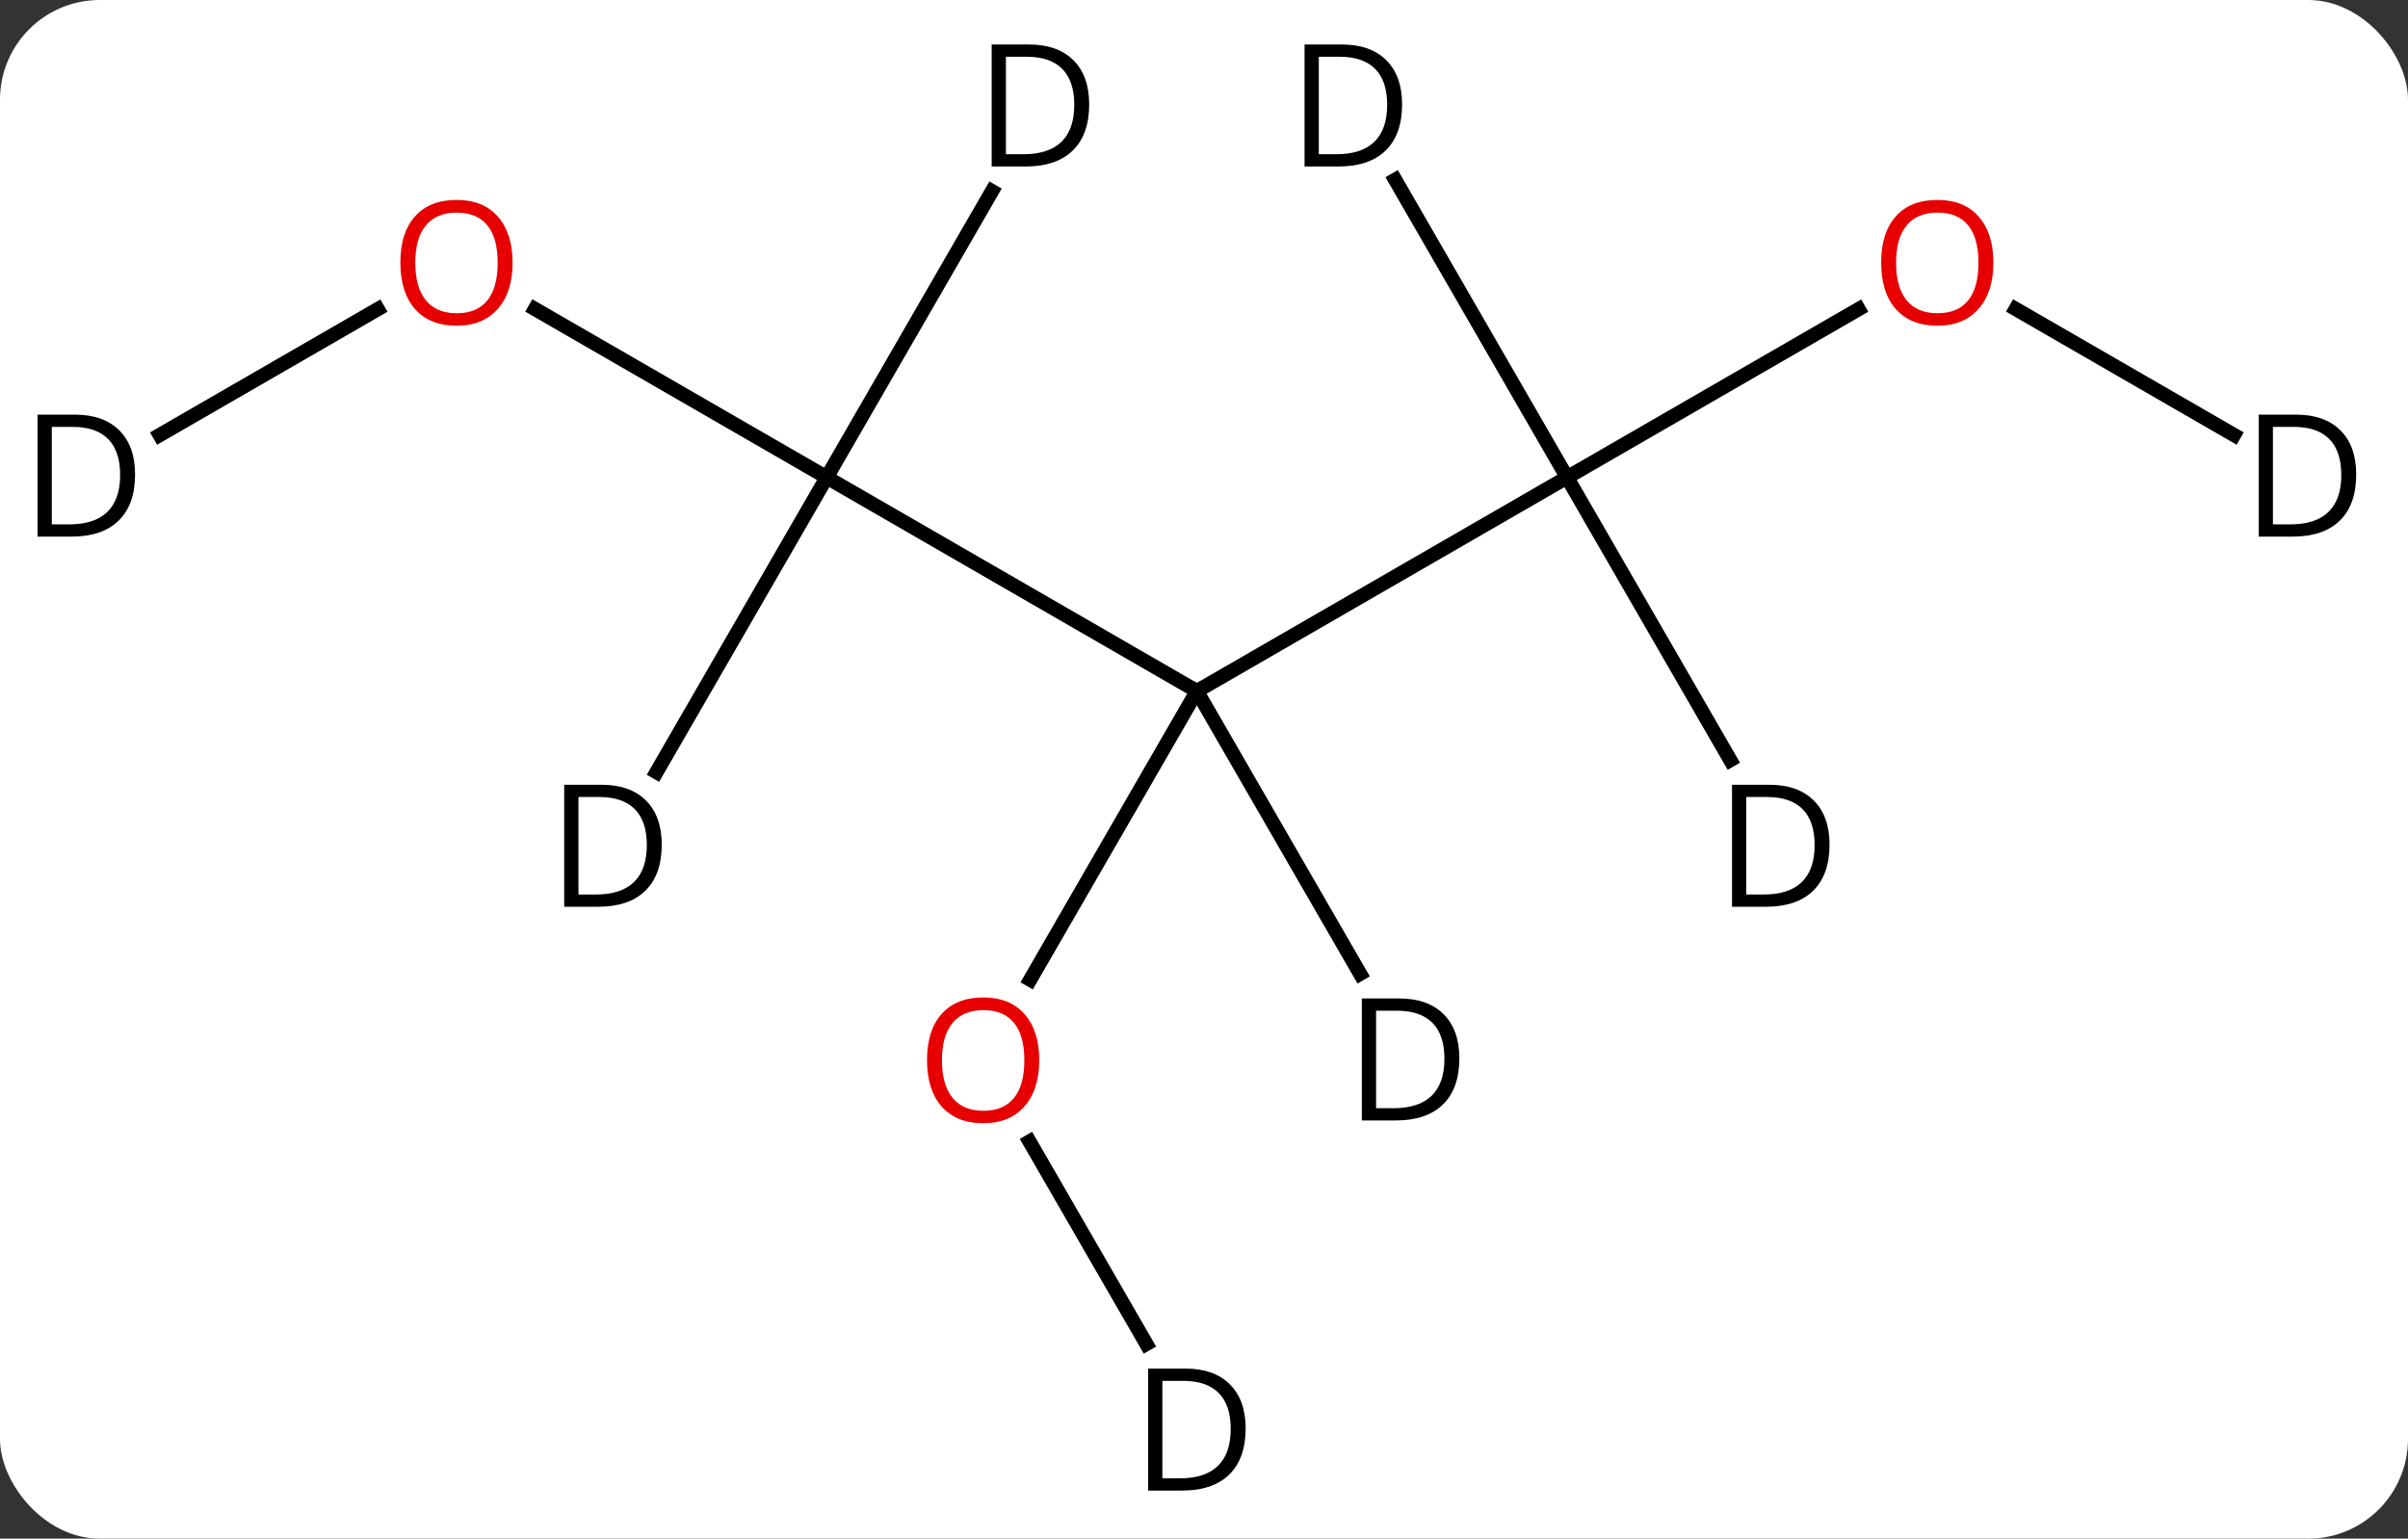 <svg width="169" viewBox="0 0 169 108" style="fill-opacity:1; color-rendering:auto; color-interpolation:auto; text-rendering:auto; stroke:black; stroke-linecap:square; stroke-miterlimit:10; shape-rendering:auto; stroke-opacity:1; fill:black; stroke-dasharray:none; font-weight:normal; stroke-width:1; font-family:'Open Sans'; font-style:normal; stroke-linejoin:miter; font-size:12; stroke-dashoffset:0; image-rendering:auto;" height="108" class="cas-substance-image" xmlns:xlink="http://www.w3.org/1999/xlink" xmlns="http://www.w3.org/2000/svg"><rect x="0" y="0" width="169" height="108" fill="#333333" stroke="none"/><svg class="cas-substance-single-component"><rect y="0" x="0" width="169" stroke="none" ry="7" rx="7" height="108" fill="white" class="cas-substance-group"/><svg y="0" x="0" width="169" viewBox="0 0 169 108" style="fill:black;" height="108" class="cas-substance-single-component-image"><svg><g><g transform="translate(84,54)" style="text-rendering:geometricPrecision; color-rendering:optimizeQuality; color-interpolation:linearRGB; stroke-linecap:butt; image-rendering:optimizeQuality;"><line y2="-20.49" y1="-5.49" x2="-25.98" x1="0" style="fill:none;"/><line y2="-20.49" y1="-5.49" x2="25.98" x1="0" style="fill:none;"/><line y2="14.768" y1="-5.49" x2="-11.697" x1="0" style="fill:none;"/><line y2="-32.312" y1="-20.49" x2="-46.458" x1="-25.98" style="fill:none;"/><line y2="-32.301" y1="-20.49" x2="46.44" x1="25.98" style="fill:none;"/><line y2="14.352" y1="-5.49" x2="11.456" x1="0" style="fill:none;"/><line y2="0.198" y1="-20.49" x2="-37.925" x1="-25.98" style="fill:none;"/><line y2="-40.582" y1="-20.49" x2="-14.38" x1="-25.98" style="fill:none;"/><line y2="-41.379" y1="-20.49" x2="13.919" x1="25.98" style="fill:none;"/><line y2="-0.648" y1="-20.49" x2="37.436" x1="25.98" style="fill:none;"/><line y2="40.332" y1="26.126" x2="-3.544" x1="-11.746" style="fill:none;"/><line y2="-23.466" y1="-32.301" x2="-72.789" x1="-57.486" style="fill:none;"/><line y2="-23.466" y1="-32.311" x2="72.789" x1="57.468" style="fill:none;"/></g><g transform="translate(84,54)" style="fill:rgb(230,0,0); text-rendering:geometricPrecision; color-rendering:optimizeQuality; image-rendering:optimizeQuality; font-family:'Open Sans'; stroke:rgb(230,0,0); color-interpolation:linearRGB;"><path style="stroke:none;" d="M-11.062 20.42 Q-11.062 22.482 -12.102 23.662 Q-13.141 24.842 -14.984 24.842 Q-16.875 24.842 -17.906 23.677 Q-18.938 22.513 -18.938 20.404 Q-18.938 18.31 -17.906 17.162 Q-16.875 16.013 -14.984 16.013 Q-13.125 16.013 -12.094 17.185 Q-11.062 18.357 -11.062 20.42 ZM-17.891 20.42 Q-17.891 22.154 -17.148 23.06 Q-16.406 23.967 -14.984 23.967 Q-13.562 23.967 -12.836 23.068 Q-12.109 22.17 -12.109 20.42 Q-12.109 18.685 -12.836 17.795 Q-13.562 16.904 -14.984 16.904 Q-16.406 16.904 -17.148 17.802 Q-17.891 18.701 -17.891 20.42 Z"/><path style="stroke:none;" d="M-48.026 -35.56 Q-48.026 -33.498 -49.065 -32.318 Q-50.104 -31.138 -51.947 -31.138 Q-53.838 -31.138 -54.869 -32.303 Q-55.901 -33.467 -55.901 -35.576 Q-55.901 -37.67 -54.869 -38.818 Q-53.838 -39.967 -51.947 -39.967 Q-50.088 -39.967 -49.057 -38.795 Q-48.026 -37.623 -48.026 -35.56 ZM-54.854 -35.56 Q-54.854 -33.826 -54.111 -32.92 Q-53.369 -32.013 -51.947 -32.013 Q-50.526 -32.013 -49.799 -32.912 Q-49.072 -33.81 -49.072 -35.56 Q-49.072 -37.295 -49.799 -38.185 Q-50.526 -39.076 -51.947 -39.076 Q-53.369 -39.076 -54.111 -38.178 Q-54.854 -37.279 -54.854 -35.56 Z"/><path style="stroke:none;" d="M55.901 -35.56 Q55.901 -33.498 54.861 -32.318 Q53.822 -31.138 51.979 -31.138 Q50.088 -31.138 49.057 -32.303 Q48.026 -33.467 48.026 -35.576 Q48.026 -37.67 49.057 -38.818 Q50.088 -39.967 51.979 -39.967 Q53.838 -39.967 54.869 -38.795 Q55.901 -37.623 55.901 -35.56 ZM49.072 -35.56 Q49.072 -33.826 49.815 -32.92 Q50.557 -32.013 51.979 -32.013 Q53.401 -32.013 54.127 -32.912 Q54.854 -33.81 54.854 -35.56 Q54.854 -37.295 54.127 -38.185 Q53.401 -39.076 51.979 -39.076 Q50.557 -39.076 49.815 -38.178 Q49.072 -37.279 49.072 -35.56 Z"/><path style="fill:black; stroke:none;" d="M18.422 20.287 Q18.422 22.396 17.273 23.521 Q16.125 24.646 13.953 24.646 L11.578 24.646 L11.578 16.084 L14.203 16.084 Q16.203 16.084 17.312 17.185 Q18.422 18.287 18.422 20.287 ZM17.375 20.318 Q17.375 18.646 16.531 17.795 Q15.688 16.943 14.031 16.943 L12.578 16.943 L12.578 23.787 L13.797 23.787 Q15.578 23.787 16.477 22.912 Q17.375 22.037 17.375 20.318 Z"/><path style="fill:black; stroke:none;" d="M-37.558 5.287 Q-37.558 7.396 -38.707 8.521 Q-39.855 9.646 -42.027 9.646 L-44.402 9.646 L-44.402 1.084 L-41.777 1.084 Q-39.777 1.084 -38.667 2.185 Q-37.558 3.287 -37.558 5.287 ZM-38.605 5.318 Q-38.605 3.646 -39.449 2.795 Q-40.292 1.943 -41.949 1.943 L-43.402 1.943 L-43.402 8.787 L-42.183 8.787 Q-40.402 8.787 -39.503 7.912 Q-38.605 7.037 -38.605 5.318 Z"/><path style="fill:black; stroke:none;" d="M-7.558 -46.673 Q-7.558 -44.564 -8.707 -43.439 Q-9.855 -42.314 -12.027 -42.314 L-14.402 -42.314 L-14.402 -50.876 L-11.777 -50.876 Q-9.777 -50.876 -8.668 -49.775 Q-7.558 -48.673 -7.558 -46.673 ZM-8.605 -46.642 Q-8.605 -48.314 -9.449 -49.165 Q-10.293 -50.017 -11.949 -50.017 L-13.402 -50.017 L-13.402 -43.173 L-12.183 -43.173 Q-10.402 -43.173 -9.503 -44.048 Q-8.605 -44.923 -8.605 -46.642 Z"/><path style="fill:black; stroke:none;" d="M14.402 -46.673 Q14.402 -44.564 13.253 -43.439 Q12.105 -42.314 9.933 -42.314 L7.558 -42.314 L7.558 -50.876 L10.183 -50.876 Q12.183 -50.876 13.293 -49.775 Q14.402 -48.673 14.402 -46.673 ZM13.355 -46.642 Q13.355 -48.314 12.511 -49.165 Q11.668 -50.017 10.011 -50.017 L8.558 -50.017 L8.558 -43.173 L9.777 -43.173 Q11.558 -43.173 12.457 -44.048 Q13.355 -44.923 13.355 -46.642 Z"/><path style="fill:black; stroke:none;" d="M44.402 5.287 Q44.402 7.396 43.253 8.521 Q42.105 9.646 39.933 9.646 L37.558 9.646 L37.558 1.084 L40.183 1.084 Q42.183 1.084 43.292 2.185 Q44.402 3.287 44.402 5.287 ZM43.355 5.318 Q43.355 3.646 42.511 2.795 Q41.667 1.943 40.011 1.943 L38.558 1.943 L38.558 8.787 L39.777 8.787 Q41.558 8.787 42.457 7.912 Q43.355 7.037 43.355 5.318 Z"/><path style="fill:black; stroke:none;" d="M3.422 46.267 Q3.422 48.376 2.273 49.501 Q1.125 50.626 -1.047 50.626 L-3.422 50.626 L-3.422 42.064 L-0.797 42.064 Q1.203 42.064 2.312 43.165 Q3.422 44.267 3.422 46.267 ZM2.375 46.298 Q2.375 44.626 1.531 43.775 Q0.688 42.923 -0.969 42.923 L-2.422 42.923 L-2.422 49.767 L-1.203 49.767 Q0.578 49.767 1.477 48.892 Q2.375 48.017 2.375 46.298 Z"/><path style="fill:black; stroke:none;" d="M-74.521 -20.693 Q-74.521 -18.584 -75.67 -17.459 Q-76.818 -16.334 -78.99 -16.334 L-81.365 -16.334 L-81.365 -24.896 L-78.74 -24.896 Q-76.74 -24.896 -75.63 -23.795 Q-74.521 -22.693 -74.521 -20.693 ZM-75.568 -20.662 Q-75.568 -22.334 -76.412 -23.185 Q-77.255 -24.037 -78.912 -24.037 L-80.365 -24.037 L-80.365 -17.193 L-79.146 -17.193 Q-77.365 -17.193 -76.466 -18.068 Q-75.568 -18.943 -75.568 -20.662 Z"/><path style="fill:black; stroke:none;" d="M81.365 -20.693 Q81.365 -18.584 80.216 -17.459 Q79.068 -16.334 76.896 -16.334 L74.521 -16.334 L74.521 -24.896 L77.146 -24.896 Q79.146 -24.896 80.255 -23.795 Q81.365 -22.693 81.365 -20.693 ZM80.318 -20.662 Q80.318 -22.334 79.474 -23.185 Q78.63 -24.037 76.974 -24.037 L75.521 -24.037 L75.521 -17.193 L76.74 -17.193 Q78.521 -17.193 79.42 -18.068 Q80.318 -18.943 80.318 -20.662 Z"/></g></g></svg></svg></svg></svg>